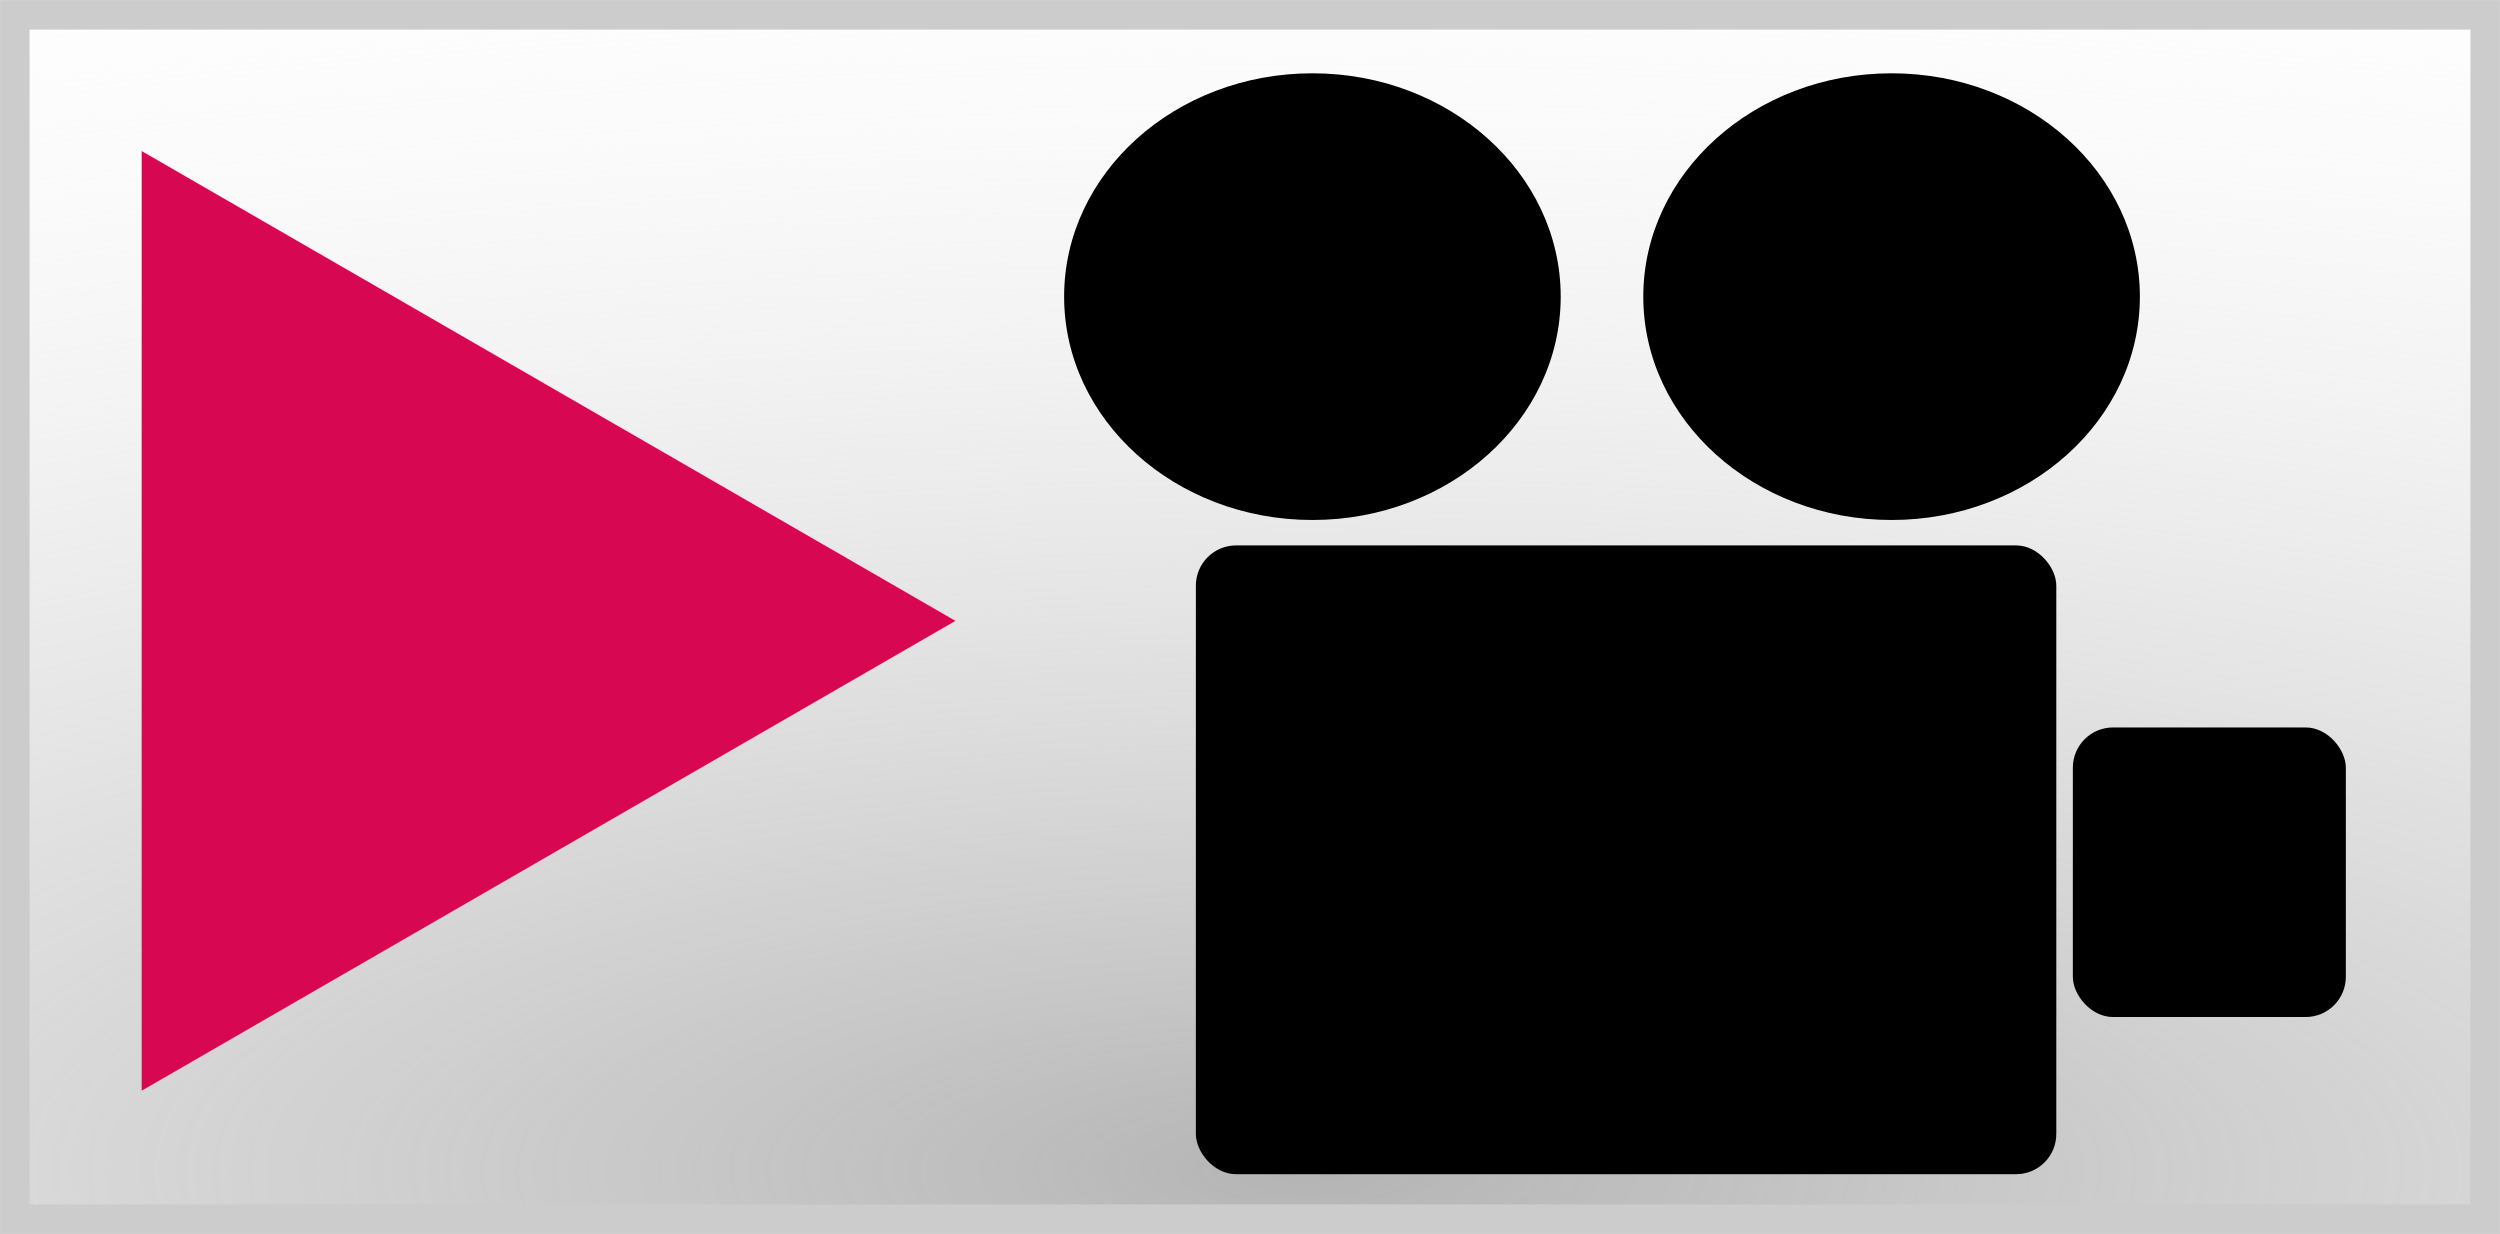 <?xml version="1.0" encoding="UTF-8" standalone="no"?>
<!-- Created with Inkscape (http://www.inkscape.org/) -->

<svg
   xmlns:dc="http://purl.org/dc/elements/1.1/"
   xmlns:cc="http://creativecommons.org/ns#"
   xmlns:rdf="http://www.w3.org/1999/02/22-rdf-syntax-ns#"
   xmlns:svg="http://www.w3.org/2000/svg"
   xmlns="http://www.w3.org/2000/svg"
   xmlns:xlink="http://www.w3.org/1999/xlink"
   xmlns:sodipodi="http://sodipodi.sourceforge.net/DTD/sodipodi-0.dtd"
   xmlns:inkscape="http://www.inkscape.org/namespaces/inkscape"
   width="32.418"
   height="16"
   id="svg2"
   version="1.1"
   inkscape:version="0.48.3.1 r9886"
   sodipodi:docname="video_button.svg"
   inkscape:export-filename="/home/michael/hacking/neurodebian/sphinx/_static/video_button.png"
   inkscape:export-xdpi="90"
   inkscape:export-ydpi="90">
  <defs
     id="defs4">
    <linearGradient
       id="linearGradient3869">
      <stop
         id="stop3871"
         offset="0"
         style="stop-color:#b4b4b4;stop-opacity:1;" />
      <stop
         style="stop-color:white;stop-opacity:0;"
         offset="1"
         id="stop3877" />
    </linearGradient>
    <radialGradient
       inkscape:collect="always"
       xlink:href="#linearGradient3869"
       id="radialGradient4388"
       gradientUnits="userSpaceOnUse"
       gradientTransform="matrix(0.983,0,-2.4408988e-8,0.304,245.627,512.401)"
       cx="84.206"
       cy="131.051"
       fx="84.206"
       fy="131.051"
       r="59.997" />
    <linearGradient
       y2="250.934"
       x2="128.518"
       y1="250.934"
       x1="85.767"
       gradientUnits="userSpaceOnUse"
       id="linearGradient3221"
       xlink:href="#linearGradient3155"
       inkscape:collect="always" />
    <linearGradient
       id="linearGradient3155"
       inkscape:collect="always">
      <stop
         id="stop3157"
         offset="0"
         style="stop-color:#ffffff;stop-opacity:1;" />
      <stop
         id="stop3159"
         offset="1"
         style="stop-color:#ffffff;stop-opacity:0;" />
    </linearGradient>
    <linearGradient
       y2="279.285"
       x2="104.903"
       y1="234.64"
       x1="103.843"
       gradientUnits="userSpaceOnUse"
       id="linearGradient3217"
       xlink:href="#linearGradient3141"
       inkscape:collect="always" />
    <linearGradient
       id="linearGradient3141">
      <stop
         id="stop3143"
         offset="0"
         style="stop-color:#004191;stop-opacity:1;" />
      <stop
         id="stop3145"
         offset="1"
         style="stop-color:#000000;stop-opacity:0;" />
    </linearGradient>
    <linearGradient
       y2="236.03"
       x2="119.526"
       y1="263.73"
       x1="97.438"
       gradientUnits="userSpaceOnUse"
       id="linearGradient3219"
       xlink:href="#linearGradient2162"
       inkscape:collect="always" />
    <linearGradient
       id="linearGradient2162"
       inkscape:collect="always">
      <stop
         id="stop2164"
         offset="0"
         style="stop-color:#000000;stop-opacity:1;" />
      <stop
         id="stop2166"
         offset="1"
         style="stop-color:#000000;stop-opacity:0;" />
    </linearGradient>
    <linearGradient
       y2="250.934"
       x2="128.518"
       y1="250.934"
       x1="85.767"
       gradientUnits="userSpaceOnUse"
       id="linearGradient3221-3"
       xlink:href="#linearGradient3155-8"
       inkscape:collect="always" />
    <linearGradient
       id="linearGradient3155-8"
       inkscape:collect="always">
      <stop
         id="stop3157-4"
         offset="0"
         style="stop-color:#ffffff;stop-opacity:1;" />
      <stop
         id="stop3159-6"
         offset="1"
         style="stop-color:#ffffff;stop-opacity:0;" />
    </linearGradient>
    <linearGradient
       y2="279.285"
       x2="104.903"
       y1="234.64"
       x1="103.843"
       gradientUnits="userSpaceOnUse"
       id="linearGradient3217-8"
       xlink:href="#linearGradient3141-8"
       inkscape:collect="always" />
    <linearGradient
       id="linearGradient3141-8">
      <stop
         id="stop3143-8"
         offset="0"
         style="stop-color:#004191;stop-opacity:1;" />
      <stop
         id="stop3145-7"
         offset="1"
         style="stop-color:#000000;stop-opacity:0;" />
    </linearGradient>
    <linearGradient
       y2="236.03"
       x2="119.526"
       y1="263.73"
       x1="97.438"
       gradientUnits="userSpaceOnUse"
       id="linearGradient3219-3"
       xlink:href="#linearGradient2162-3"
       inkscape:collect="always" />
    <linearGradient
       id="linearGradient2162-3"
       inkscape:collect="always">
      <stop
         id="stop2164-9"
         offset="0"
         style="stop-color:#000000;stop-opacity:1;" />
      <stop
         id="stop2166-1"
         offset="1"
         style="stop-color:#000000;stop-opacity:0;" />
    </linearGradient>
  </defs>
  <sodipodi:namedview
     id="base"
     pagecolor="#ffffff"
     bordercolor="#666666"
     borderopacity="1.0"
     inkscape:pageopacity="0.0"
     inkscape:pageshadow="2"
     inkscape:zoom="5.6568542"
     inkscape:cx="34.30478"
     inkscape:cy="0.97487477"
     inkscape:document-units="px"
     inkscape:current-layer="layer1"
     showgrid="false"
     fit-margin-top="0"
     fit-margin-left="0"
     fit-margin-right="0"
     fit-margin-bottom="0"
     inkscape:window-width="1454"
     inkscape:window-height="844"
     inkscape:window-x="0"
     inkscape:window-y="27"
     inkscape:window-maximized="0" />
  <g
     inkscape:label="Layer 1"
     inkscape:groupmode="layer"
     id="layer1"
     transform="translate(-311.431,-537.069)">
    <rect
       inkscape:export-ydpi="64.494591"
       inkscape:export-xdpi="64.494591"
       inkscape:export-filename="/home/alrferreira/Desktop/debian-gnu-banner.png"
       ry="0"
       rx="0"
       y="537.261"
       x="311.623"
       height="15.617"
       width="32.034"
       id="rect6677"
       style="fill:url(#radialGradient4388);fill-opacity:1;stroke:#ccc;stroke-width:0.383;stroke-linecap:round;stroke-linejoin:miter;stroke-miterlimit:4;stroke-opacity:1;stroke-dasharray:none" />
    <g
       transform="matrix(0.534,0,0,0.534,290.064,490.332)"
       style="display:none"
       inkscape:label="Debian-text"
       id="layer5">
      <g
         transform="matrix(0.046,0,0,0.051,37.456,81.453)"
         id="g6679"
         style="display:inline;enable-background:new">
        <path
           inkscape:connector-curvature="0"
           class="st1"
           d="m 269.848,136.251 c -0.306,0.264 -0.306,27.323 -0.613,34.419 -0.611,5.779 -1.224,18.128 -15.304,18.128 -14.693,0 -18.062,-14.45 -19.285,-20.495 -1.224,-7.095 -1.224,-12.875 -1.224,-15.238 0,-8.143 0.306,-30.741 22.653,-30.741 6.733,0 10.406,1.578 13.469,2.892 l 0.306,11.035 z m -57.242,19.967 c 0,47.554 29.386,47.554 33.977,47.554 12.244,0 19.897,-5.518 23.265,-15.503 l 0.612,14.977 c 3.673,-0.264 7.347,-0.527 13.469,-0.527 2.143,0 3.98,0 5.51,0.264 1.53,0 3.061,0 4.898,0.264 -3.061,-5.517 -5.51,-17.604 -5.51,-43.875 0,-25.748 0,-69.361 2.45,-82.499 -7.041,2.891 -13.163,4.729 -26.633,5.781 5.51,4.992 5.51,7.357 5.51,29.689 -3.674,-1.052 -8.572,-2.103 -16.53,-2.103 -35.203,0 -41.018,26.276 -41.018,45.979 z"
           id="path6681"
           style="fill:black"
           inkscape:export-filename="/home/alrferreira/Desktop/debian-gnu-banner.png"
           inkscape:export-xdpi="64.494591"
           inkscape:export-ydpi="64.494591" />
        <path
           inkscape:connector-curvature="0"
           class="st1"
           d="m 319.437,147.548 c 0.306,-13.925 3.674,-26.537 17.448,-26.537 15.306,0 16.53,14.452 16.225,26.537 l -33.673,0 z m 53.263,1.839 c 0,-19.967 -4.591,-39.411 -33.674,-39.411 -40.406,0 -40.406,38.361 -40.406,46.504 0,34.155 18.06,47.817 48.059,47.817 13.469,0 19.897,-1.837 23.569,-2.628 -0.305,-6.042 0.919,-9.985 1.837,-15.236 -3.978,2.365 -9.184,5.251 -21.121,5.251 -30.611,0 -31.225,-24.17 -31.225,-32.313 l 52.345,0 0.613,-9.985 z"
           id="path6683"
           style="fill:black"
           inkscape:export-filename="/home/alrferreira/Desktop/debian-gnu-banner.png"
           inkscape:export-xdpi="64.494591"
           inkscape:export-ydpi="64.494591" />
        <path
           inkscape:connector-curvature="0"
           class="st1"
           d="m 436.677,156.48 c 0,15.764 -3.367,37.048 -26.019,37.048 -3.367,0 -7.346,-0.529 -9.795,-1.051 -0.306,-6.043 -0.306,-16.554 -0.306,-28.902 0,-14.451 1.529,-22.069 3.061,-25.748 4.285,-12.088 13.469,-12.088 15.306,-12.088 14.691,0 17.753,17.605 17.753,30.741 z m -56.63,18.391 c 0,12.613 0,19.706 -2.143,25.223 7.959,2.626 18.06,4.204 29.999,4.204 7.652,0 29.997,0 41.937,-21.281 5.817,-9.721 7.652,-22.859 7.652,-32.841 0,-6.045 -0.611,-19.444 -6.428,-27.851 -5.509,-8.143 -14.388,-12.085 -23.877,-12.085 -18.978,0 -24.488,13.4 -27.244,20.492 0,-8.67 0,-38.883 1.837,-54.12 -12.857,4.991 -20.815,5.779 -29.386,6.568 7.652,2.628 7.652,13.925 7.652,50.182 l 0,41.511 -7.9e-4,0 z"
           id="path35079"
           style="fill:black"
           inkscape:export-filename="/home/alrferreira/Desktop/debian-gnu-banner.png"
           inkscape:export-xdpi="64.494591"
           inkscape:export-ydpi="64.494591" />
        <path
           inkscape:connector-curvature="0"
           class="st1"
           d="m 495.451,203.246 c -3.98,-0.527 -6.736,-0.786 -12.552,-0.786 -6.121,0 -10.406,0.259 -14.997,0.786 1.835,-3.153 2.754,-4.727 3.367,-15.763 0.612,-14.977 0.917,-55.175 -0.308,-63.845 -1.224,-6.306 -2.754,-7.356 -5.509,-8.932 15.918,-1.314 20.509,-2.364 28.161,-5.517 -1.835,7.356 -1.835,11.298 -1.835,22.595 -0.307,58.327 -0.612,64.631 3.673,71.463 z"
           id="path6687"
           style="fill:black"
           inkscape:export-filename="/home/alrferreira/Desktop/debian-gnu-banner.png"
           inkscape:export-xdpi="64.494591"
           inkscape:export-ydpi="64.494591" />
        <path
           inkscape:connector-curvature="0"
           class="st1"
           d="m 558.508,155.429 c -0.304,10.51 -0.611,18.128 -3.977,23.909 -3.981,7.617 -11.022,9.721 -16.224,9.721 -11.632,0 -14.084,-8.407 -14.084,-16.552 0,-16.027 16.532,-17.078 23.878,-17.078 l 10.406,0 0,0 z m -54.182,20.756 c 0,10.509 3.674,21.283 14.695,25.748 5.201,1.839 10.099,1.839 11.63,1.839 18.061,0 24.182,-11.296 27.855,-18.391 -0.304,7.356 0,11.824 0.612,17.865 3.675,-0.264 7.041,-0.527 13.164,-0.527 3.062,0 6.429,0.264 9.795,0.527 -2.143,-2.891 -3.365,-4.467 -3.978,-11.298 -0.307,-6.305 -0.307,-12.61 -0.307,-21.806 l 0,-34.419 c 0,-12.871 -3.978,-25.484 -33.366,-25.484 -19.589,0 -30.918,4.993 -36.732,7.621 2.448,3.679 4.286,6.829 6.121,14.186 7.652,-5.779 17.755,-8.932 27.857,-8.932 16.531,0 16.531,9.46 16.531,22.596 -3.674,-0.264 -7.043,-0.528 -12.246,-0.528 -25.1,0 -41.631,8.411 -41.631,31.004 z"
           id="path6689"
           style="fill:black"
           inkscape:export-filename="/home/alrferreira/Desktop/debian-gnu-banner.png"
           inkscape:export-xdpi="64.494591"
           inkscape:export-ydpi="64.494591" />
        <path
           inkscape:connector-curvature="0"
           class="st1"
           d="m 672.077,186.433 c 0,5.78 0,11.821 2.754,16.813 -4.285,-0.264 -6.736,-0.786 -14.695,-0.786 -4.897,0 -7.344,0.259 -11.016,0.786 0.611,-2.103 0.914,-3.153 1.528,-6.042 0.614,-3.678 0.917,-16.813 0.917,-21.283 l 0,-18.392 c 0,-7.879 0,-19.442 -0.611,-23.381 -0.306,-2.89 -1.532,-10.774 -12.856,-10.774 -11.328,0 -15.001,7.096 -16.224,12.877 -1.532,6.043 -1.532,12.349 -1.532,37.306 0,21.806 0,23.648 2.143,29.69 -3.365,-0.264 -7.65,-0.786 -13.466,-0.786 -4.899,0 -7.962,0.259 -11.939,0.786 1.532,-2.628 2.143,-4.205 2.754,-13.663 0.309,-9.193 1.223,-54.911 -0.611,-65.682 -1.223,-6.57 -3.063,-8.146 -5.205,-9.721 15.917,-0.789 21.123,-2.891 26.019,-5.256 l 0,18.128 c 2.448,-5.251 7.344,-17.077 26.936,-17.077 24.795,0 24.795,15.505 25.103,25.487 l 0,50.97 0,0 z"
           id="path6691"
           style="fill:black"
           inkscape:export-filename="/home/alrferreira/Desktop/debian-gnu-banner.png"
           inkscape:export-xdpi="64.494591"
           inkscape:export-ydpi="64.494591" />
        <path
           inkscape:connector-curvature="0"
           class="st0"
           d="M 496.982,85.28 480.759,99.206 464.533,85.28 480.759,71.355 496.982,85.28 z"
           id="path6693"
           style="fill:#d70751;fill-opacity:1"
           inkscape:export-filename="/home/alrferreira/Desktop/debian-gnu-banner.png"
           inkscape:export-xdpi="64.494591"
           inkscape:export-ydpi="64.494591" />
      </g>
    </g>
    <path
       sodipodi:type="star"
       style="fill:#d70751;fill-opacity:1;fill-rule:evenodd;stroke:none"
       id="path3598"
       sodipodi:sides="3"
       sodipodi:cx="286.82065"
       sodipodi:cy="533.39453"
       sodipodi:r1="7.0347581"
       sodipodi:r2="3.517379"
       sodipodi:arg1="0"
       sodipodi:arg2="1.0471976"
       inkscape:flatsided="false"
       inkscape:rounded="0"
       inkscape:randomized="0"
       d="m 293.855,533.395 -5.276,3.046 -5.276,3.046 0,-6.092 0,-6.092 5.276,3.046 z"
       inkscape:transform-center-x="-1.7586895"
       transform="translate(29.965,11.725)" />
    <g
       id="layer1-0"
       inkscape:label="Layer 1"
       transform="translate(374.982,510.401)">
      <g
         transform="translate(-32.458,-222.928)"
         inkscape:export-ydpi="96"
         inkscape:export-xdpi="96"
         inkscape:export-filename="C:\Documents and Settings\mm81002\Desktop\film.png"
         id="g3233" />
    </g>
    <g
       transform="matrix(0.586,0,0,0.586,300.118,401.103)"
       inkscape:export-ydpi="96"
       inkscape:export-xdpi="96"
       inkscape:export-filename="C:\Documents and Settings\mm81002\Desktop\film.png"
       id="g3233-8">
      <rect
         style="fill:black;stroke:none"
         id="rect3223"
         width="19.04"
         height="13.914"
         x="45.768"
         y="244.093"
         ry="0.89" />
      <path
         sodipodi:type="arc"
         style="fill:black;stroke:none"
         id="path3227"
         sodipodi:cx="46.500641"
         sodipodi:cy="238.96713"
         sodipodi:rx="4.0276146"
         sodipodi:ry="3.4783943"
         d="m 50.528,238.967 c 0,1.921 -1.803,3.478 -4.028,3.478 -2.224,0 -4.028,-1.557 -4.028,-3.478 0,-1.921 1.803,-3.478 4.028,-3.478 2.224,0 4.028,1.557 4.028,3.478 z"
         transform="matrix(1.364,0,0,1.421,-2.263,-100.984)" />
      <path
         sodipodi:type="arc"
         style="fill:black;stroke:none"
         id="path3229"
         sodipodi:cx="46.500641"
         sodipodi:cy="238.96713"
         sodipodi:rx="4.0276146"
         sodipodi:ry="3.4783943"
         d="m 50.528,238.967 c 0,1.921 -1.803,3.478 -4.028,3.478 -2.224,0 -4.028,-1.557 -4.028,-3.478 0,-1.921 1.803,-3.478 4.028,-3.478 2.224,0 4.028,1.557 4.028,3.478 z"
         transform="matrix(1.364,0,0,1.421,-15.079,-100.984)" />
      <rect
         style="fill:black;stroke:none"
         id="rect3231"
         width="6.041"
         height="6.408"
         x="65.174"
         y="248.121"
         ry="0.89" />
    </g>
  </g>
</svg>
